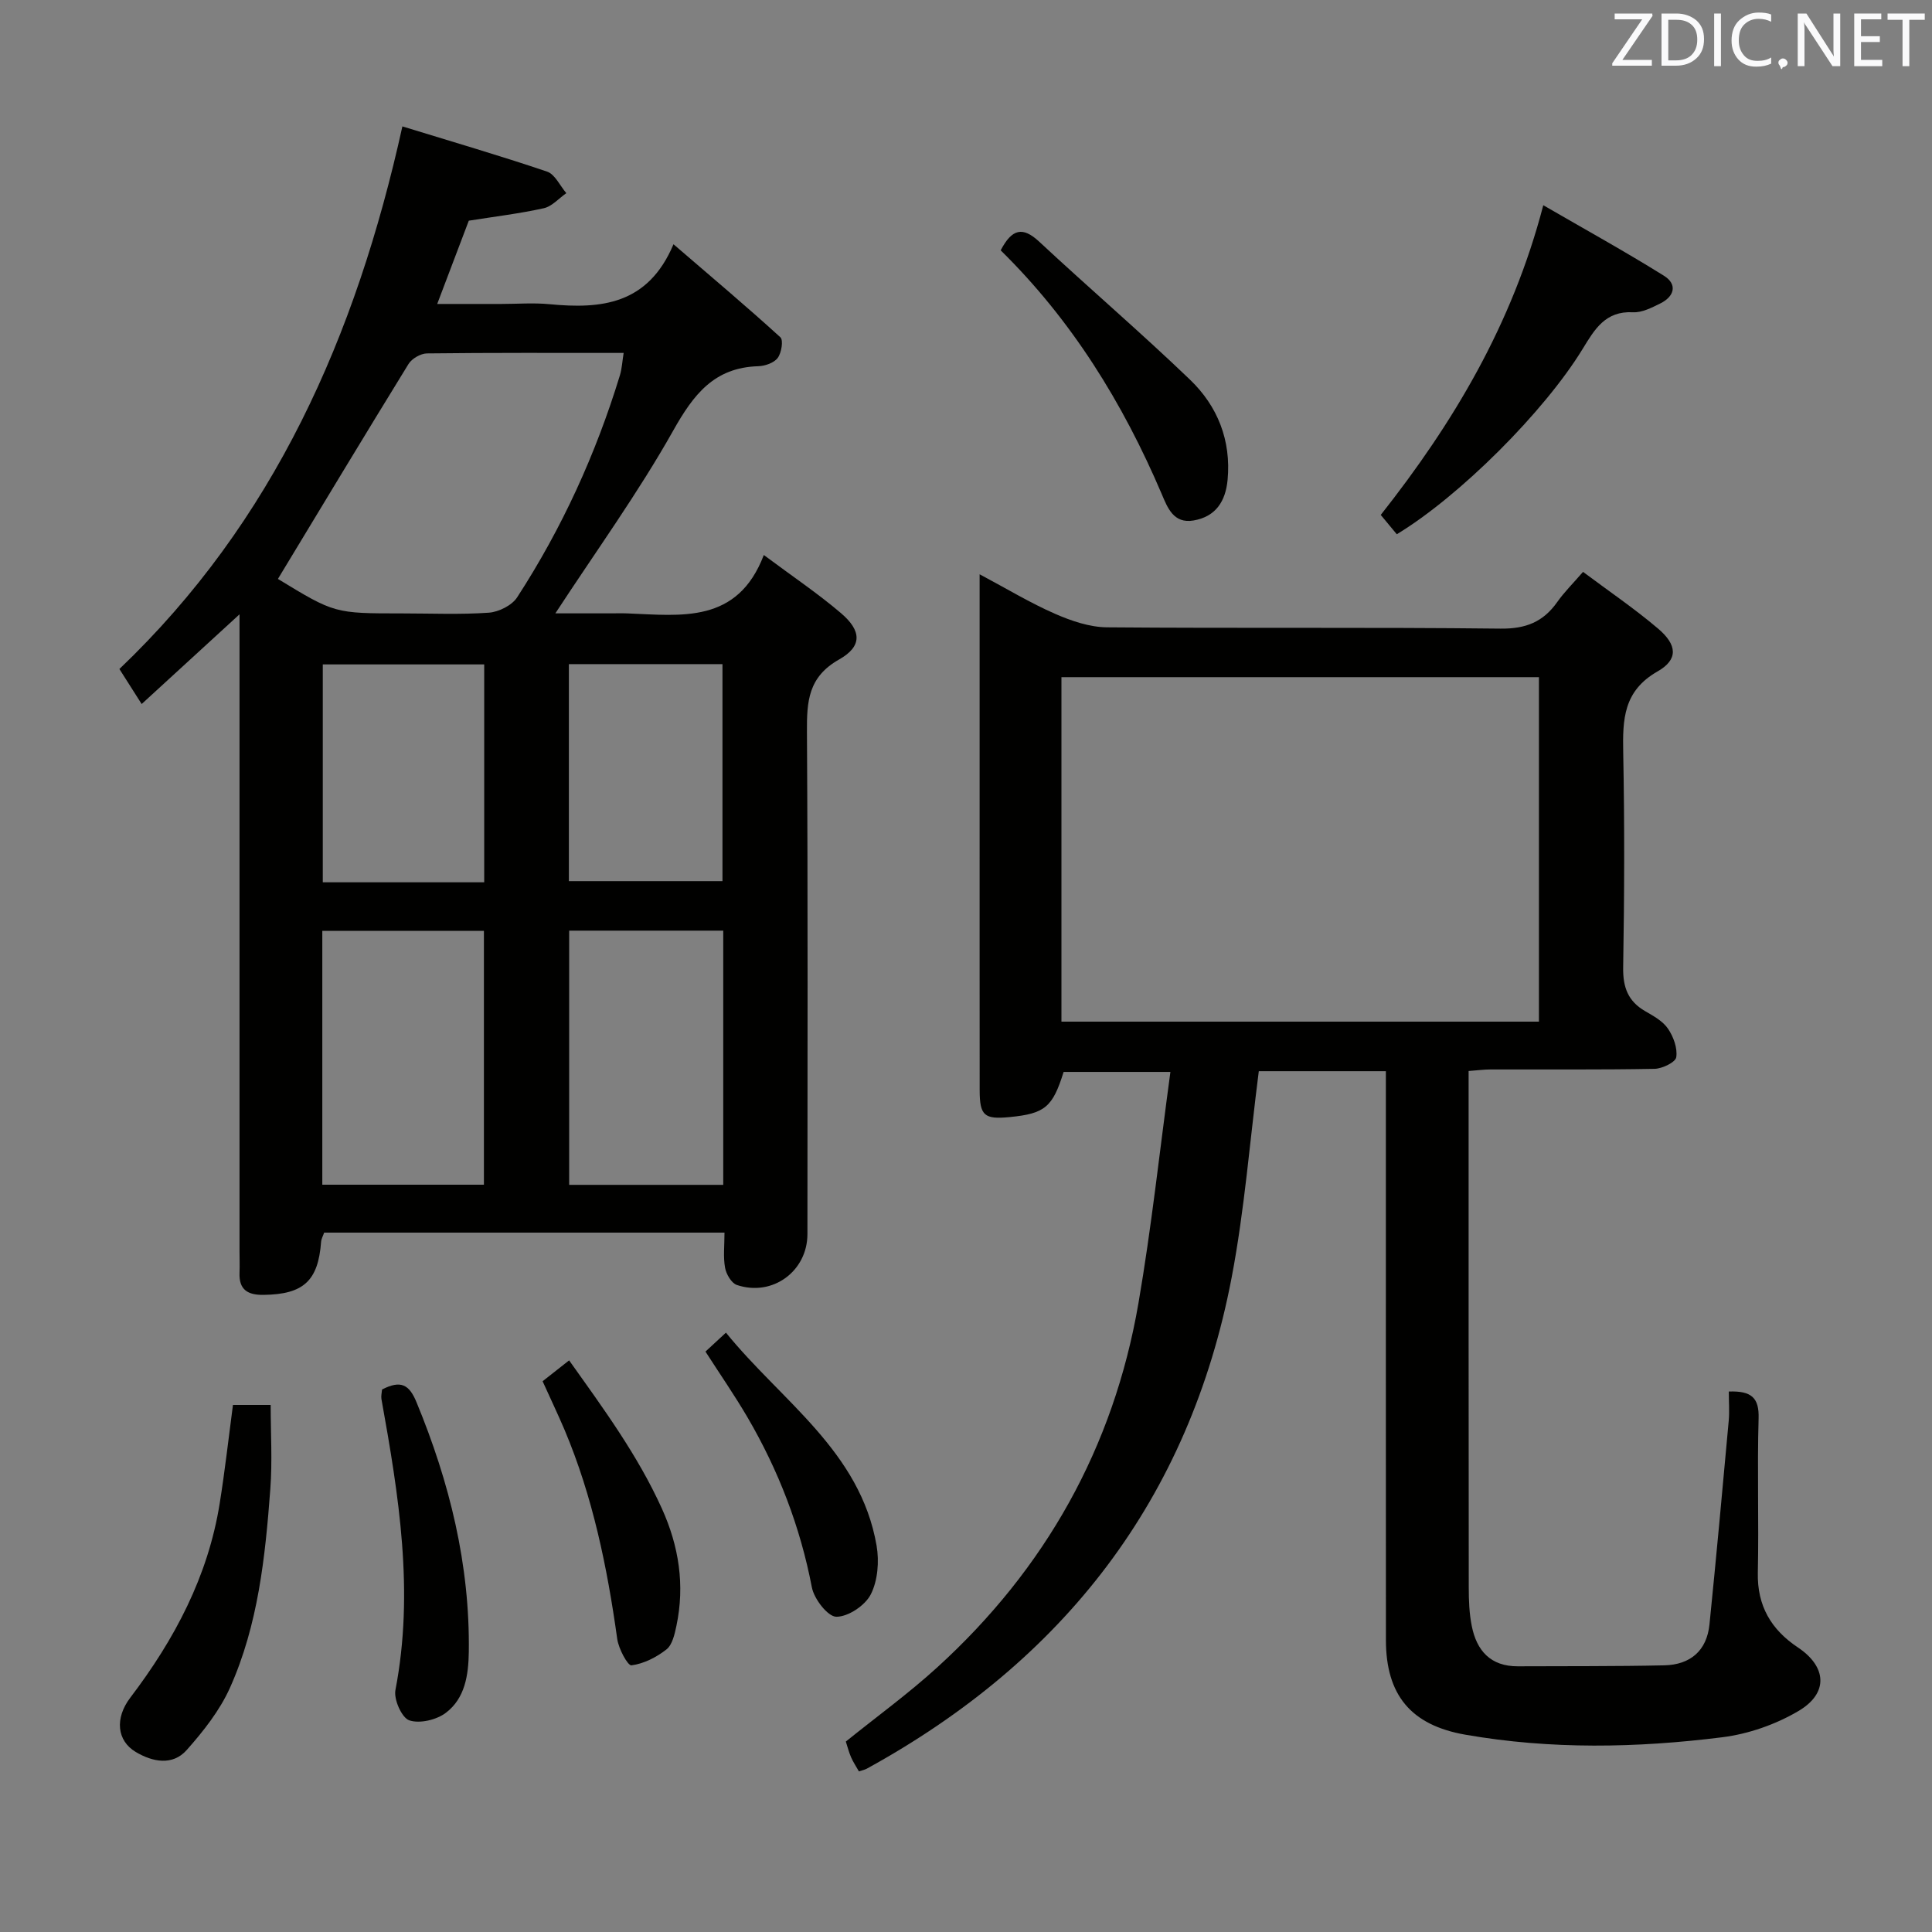 <svg enable-background="new 0 0 400 400" viewBox="0 0 400 400" xmlns="http://www.w3.org/2000/svg"><rect x="0" y="0" width="400" height="400" fill="#808080" stroke="none"/><g fill="#010100"><path d="m150 255.2c-28.14 0-55.45 0-82.89 0-.23.69-.58 1.28-.63 1.9-.6 8.11-3.66 10.88-11.9 10.99-3.25.05-5.13-1.03-4.99-4.56.06-1.5 0-3 0-4.5 0-41.67 0-83.33 0-125 0-1.93 0-3.85 0-6.84-7.23 6.63-13.54 12.41-20.26 18.57-1.67-2.62-2.98-4.69-4.61-7.25 31.95-30.48 48.98-68.87 58.59-112.34 10.2 3.14 20.15 6.04 29.96 9.36 1.64.56 2.67 2.93 3.98 4.46-1.55 1.08-2.96 2.74-4.66 3.12-5 1.11-10.11 1.72-15.53 2.58-1.98 5.22-4.08 10.77-6.54 17.24h13.25c3.33 0 6.69-.27 10 .05 10.64 1.02 20.38.14 25.67-12.41 7.96 6.85 15.17 12.92 22.13 19.26.65.59.23 3.24-.56 4.28-.76 1.02-2.62 1.67-4.02 1.71-9.14.27-13.41 5.86-17.62 13.35-7.23 12.86-15.94 24.89-24.39 37.82h11.45c1.17 0 2.33-.04 3.5.01 11.13.43 22.76 2.2 28.21-12.09 5.94 4.43 11.2 7.96 15.98 12.04 4.28 3.65 4.43 6.86-.38 9.58-6.42 3.62-6.71 8.69-6.67 14.97.21 34.67.11 69.33.1 104 0 7.7-7.24 13.02-14.61 10.54-1.12-.38-2.2-2.23-2.44-3.55-.41-2.23-.12-4.58-.12-7.29zm-92.46-135.34c11.73 7.14 11.73 7.14 25.7 7.14 5.99 0 12.01.27 17.97-.15 2.06-.15 4.78-1.51 5.86-3.18 9.27-14.28 16.29-29.66 21.27-45.95.43-1.42.5-2.94.78-4.65-14.11 0-27.42-.06-40.73.1-1.3.02-3.12 1.07-3.81 2.19-9.03 14.66-17.91 29.41-27.04 44.5zm9.19 125.42h33.46c0-17.68 0-35.04 0-52.56-11.32 0-22.23 0-33.46 0zm51.11-52.6v52.63h31.9c0-17.64 0-35 0-52.63-10.67 0-21.08 0-31.9 0zm-17.59-10.01c0-15.27 0-30.14 0-45.11-11.35 0-22.36 0-33.42 0v45.11zm17.53-.24h31.8c0-15.26 0-30.13 0-44.93-10.82 0-21.21 0-31.8 0z"/><path d="m357.93 288.1c4.75-.17 6.29 1.34 6.17 5.54-.31 10.65.07 21.33-.16 31.98-.15 6.87 2.78 11.79 8.29 15.46 5.97 3.98 6.41 9.46.12 13.17-4.71 2.78-10.34 4.75-15.77 5.43-17.71 2.22-35.5 2.56-53.19-.53-11.28-1.97-16.44-8.22-16.45-19.59-.02-37.15-.01-74.31-.01-111.46 0-1.99 0-3.97 0-6.32-9.04 0-17.77 0-26.31 0-1.86 14.44-2.95 28.72-5.62 42.71-8.77 45.94-34.81 79.34-75.53 101.69-.42.23-.91.32-1.64.57-.55-.98-1.18-1.91-1.62-2.92-.46-1.05-.74-2.18-1.09-3.26 6.36-5.13 12.96-9.92 18.95-15.38 22.37-20.38 36.49-45.52 41.63-75.36 2.7-15.67 4.39-31.5 6.62-47.9-8.05 0-15.06 0-22.11 0-2.27 7.3-3.87 8.64-11.18 9.35-5.24.51-6.19-.29-6.2-5.54-.02-21.49-.01-42.99-.01-64.48 0-13.79 0-27.58 0-42.36 5.68 3.02 10.49 5.94 15.59 8.17 3.38 1.48 7.17 2.78 10.79 2.81 27.16.23 54.32-.04 81.47.27 5.24.06 8.84-1.39 11.75-5.52 1.42-2.02 3.21-3.78 5.33-6.23 5.3 3.97 10.65 7.59 15.54 11.75 3.97 3.37 4.21 6.39-.11 8.86-7.1 4.05-7.24 9.96-7.11 16.8.29 14.82.24 29.66-.01 44.48-.07 4.12 1 7.01 4.57 9.07 1.72.99 3.65 2.06 4.71 3.62 1.13 1.66 2 4.04 1.71 5.91-.16 1.04-2.9 2.37-4.49 2.4-11.33.21-22.66.1-33.99.13-1.3 0-2.61.18-4.51.32v5.49c0 33.82-.01 67.64.03 101.47 0 2.65.1 5.35.62 7.93 1.01 5.12 3.9 8.38 9.53 8.36 10.11-.05 20.23.02 30.34-.2 5.36-.12 8.8-3.01 9.35-8.48 1.42-14.03 2.7-28.07 3.98-42.12.18-1.95.02-3.95.02-6.09zm-138.17-76.58h98.86c0-23.99 0-47.57 0-71.32-33.07 0-65.83 0-98.86 0z"/><path d="m289.19 110.61c-1.11-1.34-2.15-2.6-3.32-4 14.98-18.99 27.19-39.34 33.65-64.12 8.58 4.97 16.91 9.57 24.98 14.6 2.86 1.78 2.16 4.31-.78 5.75-1.77.87-3.78 1.91-5.63 1.81-5.72-.3-7.93 3.52-10.42 7.59-7.94 13-25.51 30.53-38.48 38.37z"/><path d="m48.23 290.88h7.81c0 5.89.36 11.66-.07 17.37-1.05 14.07-2.52 28.16-8.36 41.19-2.11 4.7-5.5 8.99-8.96 12.89-2.94 3.31-7.09 2.45-10.54.4-3.92-2.33-4.37-6.99-1.14-11.24 9.17-12.06 16.11-25.13 18.52-40.25 1.07-6.68 1.82-13.41 2.74-20.36z"/><path d="m207.18 51.83c2.34-4.48 4.56-4.97 7.97-1.8 10.32 9.62 21.06 18.81 31.23 28.58 5.71 5.48 8.54 12.56 7.78 20.74-.42 4.43-2.44 7.62-7.05 8.41-4.14.71-5.39-2.65-6.59-5.48-8.03-18.83-18.6-35.97-33.34-50.45z"/><path d="m79.1 287.68c3.89-2 5.62-1.03 7.13 2.63 6.86 16.6 11.08 33.68 10.83 51.73-.07 4.78-.79 9.58-4.74 12.57-1.93 1.47-5.42 2.3-7.58 1.57-1.55-.52-3.25-4.33-2.87-6.28 3.93-20.37.69-40.31-2.9-60.26-.1-.62.08-1.29.13-1.96z"/><path d="m112.34 285.97c1.76-1.39 3.31-2.61 5.49-4.32 7.06 9.92 14.19 19.6 19.2 30.67 3.53 7.79 4.79 15.86 3.02 24.27-.37 1.74-.84 3.93-2.06 4.9-2.07 1.63-4.71 2.97-7.25 3.3-.77.1-2.67-3.44-2.95-5.47-2.07-14.84-5.06-29.43-10.91-43.3-1.37-3.21-2.87-6.36-4.54-10.05z"/><path d="m146.06 279.83c1.22-1.13 2.39-2.21 4.24-3.92 11.51 14.21 27.81 24.52 31.19 44.11.56 3.26.25 7.23-1.21 10.09-1.17 2.29-4.68 4.64-7.13 4.62-1.77-.02-4.6-3.68-5.06-6.08-2.41-12.56-6.92-24.24-13.33-35.21-2.67-4.56-5.69-8.92-8.7-13.61z"/></g><path d="m342.2 3.2-6.3 9.2h6.1v1.2h-8.2v-.5l6.2-9.1h-5.7v-1.2h7.8v.4z" fill="#fafafb"/><path d="m344 13.7v-10.9h3.1c1.6 0 3 .5 4.1 1.4 1.1 1 1.6 2.2 1.6 3.9s-.5 3-1.6 4-2.5 1.5-4.2 1.5h-3zm1.4-9.6v8.4h1.6c1.4 0 2.5-.4 3.2-1.1.8-.8 1.2-1.8 1.2-3.2s-.4-2.4-1.2-3.1-1.8-1-3.1-1z" fill="#fafafb"/><path d="m356.3 2.8v10.9h-1.4v-10.9z" fill="#fafafb"/><path d="m366.6 13.2c-.8.4-1.8.6-3 .6-1.6 0-2.8-.5-3.7-1.5s-1.4-2.3-1.4-3.9c0-1.7.5-3.2 1.6-4.2s2.4-1.6 4-1.6c1 0 1.9.1 2.6.4v1.5c-.8-.4-1.6-.6-2.6-.6-1.2 0-2.2.4-3 1.2s-1.1 1.9-1.1 3.3c0 1.3.4 2.3 1.1 3.1s1.6 1.1 2.8 1.1c1.1 0 2-.2 2.8-.7v1.3z" fill="#fafafb"/><path d="m368.2 13c0-.3.1-.5.3-.6.2-.2.4-.3.6-.3.3 0 .5.1.7.3s.3.4.3.6-.1.5-.3.6c-.2.2-.4.3-.7.3-.3 1-.5-.1-.6-.3-.2-.2-.3-.4-.3-.6z" fill="#fafafb"/><path d="m381.1 13.7h-1.7l-5.5-8.4c-.2-.2-.3-.5-.4-.7 0 .2.1.8.1 1.5v7.6h-1.4v-10.9h1.8l5.3 8.3c.3.4.4.6.4.8 0-.3-.1-.8-.1-1.6v-7.5h1.4v10.9z" fill="#fafafb"/><path d="m389.7 13.7h-5.8v-10.9h5.6v1.2h-4.2v3.5h3.9v1.2h-3.9v3.7h4.4z" fill="#fafafb"/><path d="m398.4 4.1h-3.1v9.6h-1.4v-9.6h-3.1v-1.3h7.7v1.3z" fill="#fafafb"/></svg>